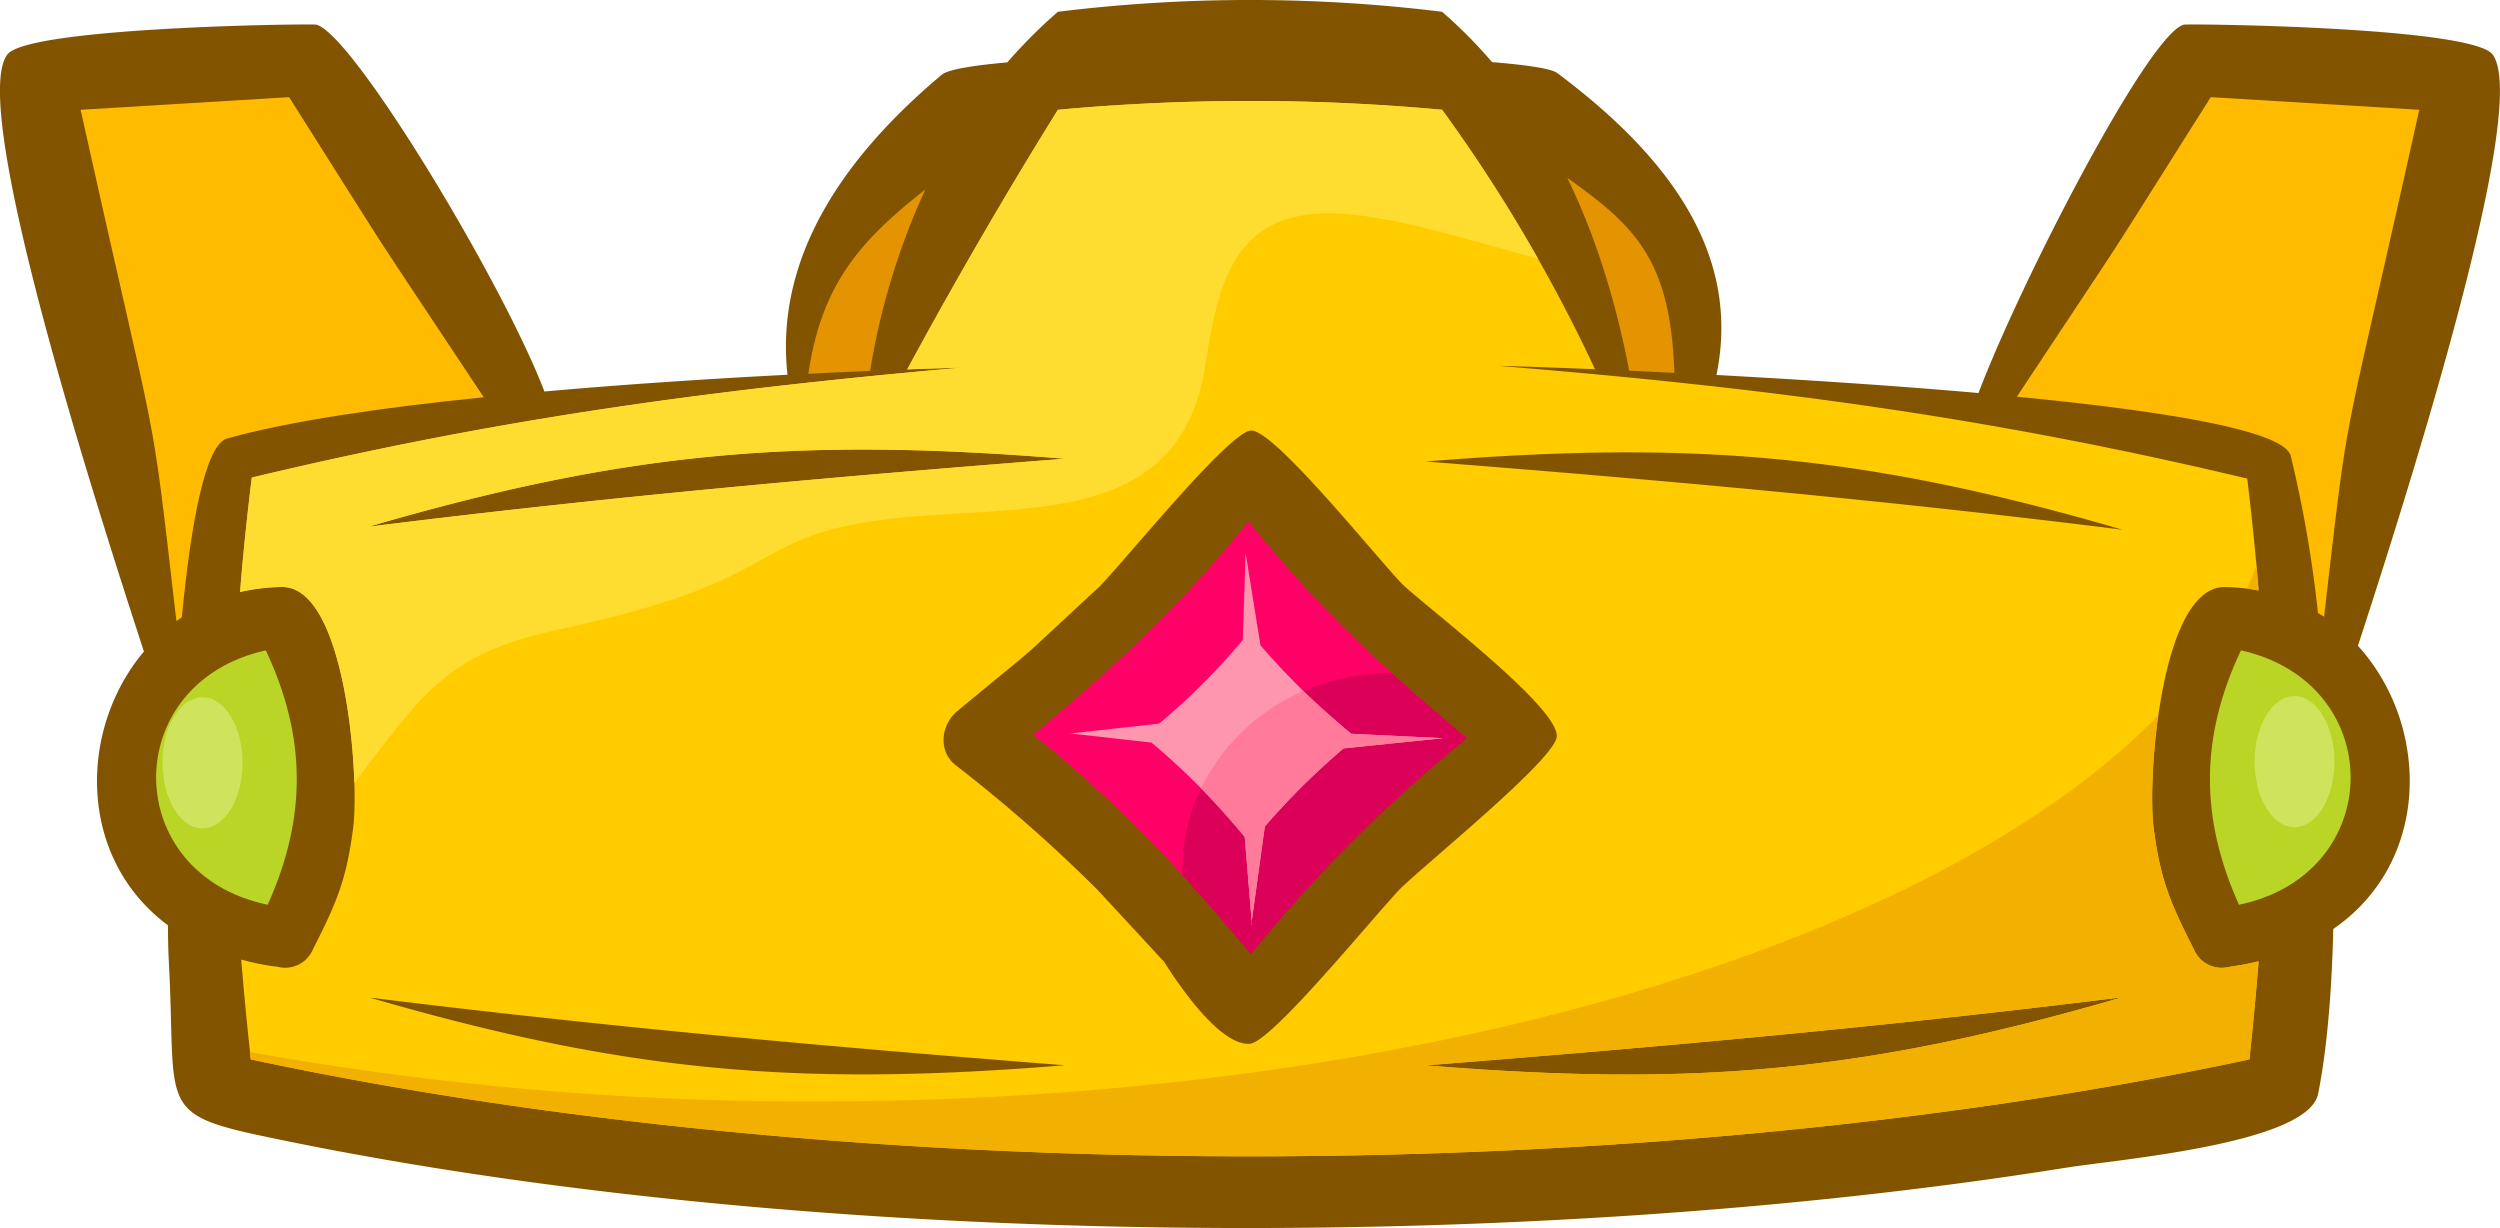 <svg id="publicdomainvectors.org" xmlns="http://www.w3.org/2000/svg" viewBox="0 0 565.03 277.57">
  <defs>
    <style>.cls-1{fill:#825400;}.cls-1,.cls-10,.cls-11,.cls-13,.cls-2,.cls-3,.cls-4,.cls-5,.cls-6,.cls-7,.cls-8,.cls-9{fill-rule:evenodd;}.cls-2{fill:#fb0;}.cls-3{fill:#fc0;}.cls-4{fill:#ffdd30;}.cls-5{fill:#f06;}.cls-6{fill:#db0058;}.cls-7{fill:#bad526;}.cls-8{fill:#e39400;}.cls-9{fill:#f2b100;}.cls-10{fill:#ff96b0;}.cls-11{fill:#ff7a9b;}.cls-12,.cls-13{fill:#cfe35d;}</style>
  </defs>
  
  <path class="cls-1" d="M231,23.06a116.54,116.54,0,0,1,11.44-11.44,355.3,355.3,0,0,1,86.83,0A109.36,109.36,0,0,1,340.57,23c8,.65,13.38,1.47,14.71,2.46,25.25,18.85,41.63,40.92,36,68.25,18.39,1,39.47,2.33,59.22,4.08,9.76-25.7,38.65-81.46,46.44-83.26C498,14.29,562,15,566.7,21.28c8,10.66-14.74,85.51-30.44,133.64,16.16,17.72,16.76,48.64-5.57,64-.34,14.3-1.43,27.29-3.43,37.26-2.26,11.27-45.05,14.79-57,16.7-123,19.66-285.44,18.7-407.48-7.14-24.3-5.14-19.49-7-21.31-40-.09-1.7-.15-4.32-.17-7.65-20.56-15.29-20.21-44.33-5.43-61.88C20.15,108.12-3.11,32,5,21.28c4.71-6.24,68.72-7,69.79-6.75,8.25,1.91,42.33,58.54,51.59,82.91,18.57-1.65,37.72-2.89,54.94-3.78-2.88-26.3,12.38-48.94,34.87-67.81C217.57,24.69,223,23.77,231,23.06Z" transform="translate(-3.34 -8.96)"/>
  <path class="cls-2" d="M528.61,148.36q-.68-.45-1.38-.87A276.4,276.4,0,0,0,521.08,112c-1.5-5.78-28.87-10.18-61.9-13.38C488.37,54.53,475.46,74.47,503,30.92l47.12,2.85C532,115.61,534.62,96.6,528.61,148.36Z" transform="translate(-3.34 -8.96)"/>
  <path class="cls-3" d="M363.82,92.4a355,355,0,0,0-34.55-58.63,475.17,475.17,0,0,0-86.83,0c-11.13,17.89-22.88,38-34.06,58.68,4.44-.16,8.55-.29,12.25-.4C163.41,97.11,115.79,103.6,60.25,116.9c-1.1,9-2,17.61-2.65,25.87a43.62,43.62,0,0,1,9.47-1.14c14.44-.16,17.55,43.06,16.09,54.41-1.55,12.09-3.92,17.25-9.07,27.43a6.82,6.82,0,0,1-8,4,54,54,0,0,1-8.23-1.64h0c.59,7.26,1.31,14.73,2.17,22.56,136.83,29.21,314.87,29.21,451.71,0,.82-7.62,1.51-15,2.08-22.16-2.12.51-4.32.93-6.65,1.25a6.81,6.81,0,0,1-8-4c-5.15-10.18-7.52-15.34-9.08-27.43-1.45-11.35,1.65-54.57,16.1-54.41a44.74,44.74,0,0,1,7.63.76c-.67-8.15-1.52-16.53-2.58-25.27-58.72-14-108.69-20.55-169.22-25.48,3.4.07,11.24.32,21.83.76ZM220,169.43c21.37-17.68,10.77-8.43,31.87-27.92,6.51-6.76,29.31-35,34.21-35.24,5.2-.27,28.06,28.36,34.29,34.81,6.63,6.11,35.18,27.74,34.82,34.33-.27,5-28.55,27.87-35.22,34.26-6.41,6.66-29.27,34.92-34.2,35.2-7.85.46-18.9-18-19.39-18.59l-15-16.22a340.65,340.65,0,0,0-31.85-28c-4.32-3.14-3.62-9.49.47-12.62ZM86.66,128c58.27-17,97-20.26,157.31-15.36-53.43,4.18-104,8.71-157.31,15.36Zm396.21.66C429.61,122,379,117.45,325.56,113.27c60.31-4.9,99.05-1.61,157.31,15.36Zm0,105.73c-58.26,17-97,20.26-157.31,15.36C379,245.54,429.61,241,482.87,234.36Zm-396.21,0C139.92,241,190.54,245.54,244,249.72,183.67,254.62,144.93,251.32,86.66,234.36Z" transform="translate(-3.34 -8.96)"/>
  <path class="cls-4" d="M350.94,67.43a344.86,344.86,0,0,0-21.67-33.66,475.17,475.17,0,0,0-86.83,0c-11.13,17.89-22.88,38-34.06,58.68,4.44-.16,8.55-.29,12.25-.4C163.41,97.11,115.79,103.6,60.25,116.9c-1.1,9-2,17.61-2.65,25.87a43.62,43.62,0,0,1,9.47-1.14C78.6,141.51,82.9,169,83.43,185.9l1.29-1.68c14.82-19.36,20.2-27.73,45.12-33,8-1.79,15.87-3.67,23.71-6.18,26.7-8.53,24.45-16.6,55.3-19.25,29.12-2.51,61.45.83,66.88-34.11,3-19.35,6.67-35.79,30.71-34.42,12.48.71,29,6,44.5,10.13ZM86.66,128c58.27-17,97-20.26,157.31-15.36C190.54,116.79,139.92,121.32,86.66,128Z" transform="translate(-3.34 -8.96)"/>
  <path class="cls-2" d="M44.43,148.49c2.07-21.37,5.33-39.05,10.24-40.43,13.86-3.89,34.92-7,58-9.31C83.31,54.48,96.28,74.52,68.68,30.92L21.56,33.77c18.27,82.36,15.5,62.58,21.65,115.56C43.63,149.07,44,148.76,44.43,148.49Z" transform="translate(-3.34 -8.96)"/>
  <path class="cls-5" d="M236.89,175c19.73,16,32.6,29.82,49.17,49.52a337,337,0,0,1,48.77-48.76c-19.61-16.47-33.47-29.31-49.33-48.93C269.88,146.2,256.23,158.82,236.89,175Z" transform="translate(-3.34 -8.96)"/>
  <path class="cls-6" d="M270.6,206.81c5,5.47,10,11.29,15.46,17.75a337,337,0,0,1,48.77-48.76c-6.13-5.15-11.7-9.94-16.94-14.7h-.18c-26,0-47.14,19.86-47.14,44.36Q270.57,206.14,270.6,206.81Z" transform="translate(-3.34 -8.96)"/>
  <path class="cls-7" d="M63.84,213.44c8.88-19.69,8.79-37.92-.42-57.49-33.26,7.38-33,50.56.42,57.49Zm445.54,0c-8.87-19.69-8.78-37.92.43-57.49C543.07,163.33,542.83,206.51,509.38,213.44Z" transform="translate(-3.34 -8.96)"/>
  <path class="cls-8" d="M357.56,49.14c6.3,12.93,10.9,27.51,14,43.6h0l10.22.48C380.89,67.91,373.22,60.26,357.56,49.14Z" transform="translate(-3.34 -8.96)"/>
  <path class="cls-8" d="M200,92.78a159.45,159.45,0,0,1,12.48-41c-14,11.07-23.37,20.72-26.44,41.66C190.86,93.18,195.53,93,200,92.78Z" transform="translate(-3.34 -8.96)"/>
  <path class="cls-9" d="M59.82,246.73,60,248.4c136.83,29.21,314.87,29.21,451.71,0,.82-7.62,1.51-15,2.08-22.16-2.12.51-4.32.93-6.65,1.25a6.81,6.81,0,0,1-8-4c-5.15-10.18-7.52-15.34-9.08-27.43-.6-4.73-.42-15,1.05-25.36C441,221.94,324,257.9,187.68,257.9A714.93,714.93,0,0,1,59.82,246.73ZM511.2,142c.88.11,1.74.25,2.59.41-.16-1.87-.32-3.74-.49-5.63-.62,1.75-1.33,3.49-2.1,5.22Zm-28.33,92.38c-58.26,17-97,20.26-157.31,15.36C379,245.54,429.61,241,482.87,234.36Z" transform="translate(-3.34 -8.96)"/>
  <path class="cls-10" d="M263.6,176.8a161.25,161.25,0,0,1,21.06,21.3l1.67,20.34-.13-.93,3-21.76A163.73,163.73,0,0,1,307,178.11l22.48-2.31-20.74-1a163.34,163.34,0,0,1-20.52-20L284.87,134l-.66,19.62a149.74,149.74,0,0,1-18.89,18.88L244,174.87l1.32-.13Z" transform="translate(-3.34 -8.96)"/>
  <path class="cls-11" d="M274.78,187.12c3.29,3.37,6.44,6.93,9.88,11l1.67,20.34-.13-.93,3-21.76A163.73,163.73,0,0,1,307,178.11l22.48-2.31-20.74-1c-4-3.38-7.5-6.46-10.82-9.66A46,46,0,0,0,274.78,187.12Z" transform="translate(-3.34 -8.96)"/>
  <ellipse class="cls-12" cx="45.77" cy="172.4" rx="9.05" ry="14.82"/>
  <path class="cls-13" d="M521.9,195.92c5,0,9.05-6.66,9.05-14.82s-4.06-14.82-9.05-14.82-9,6.66-9,14.82S516.92,195.92,521.9,195.92Z" transform="translate(-3.34 -8.96)"/>
</svg>